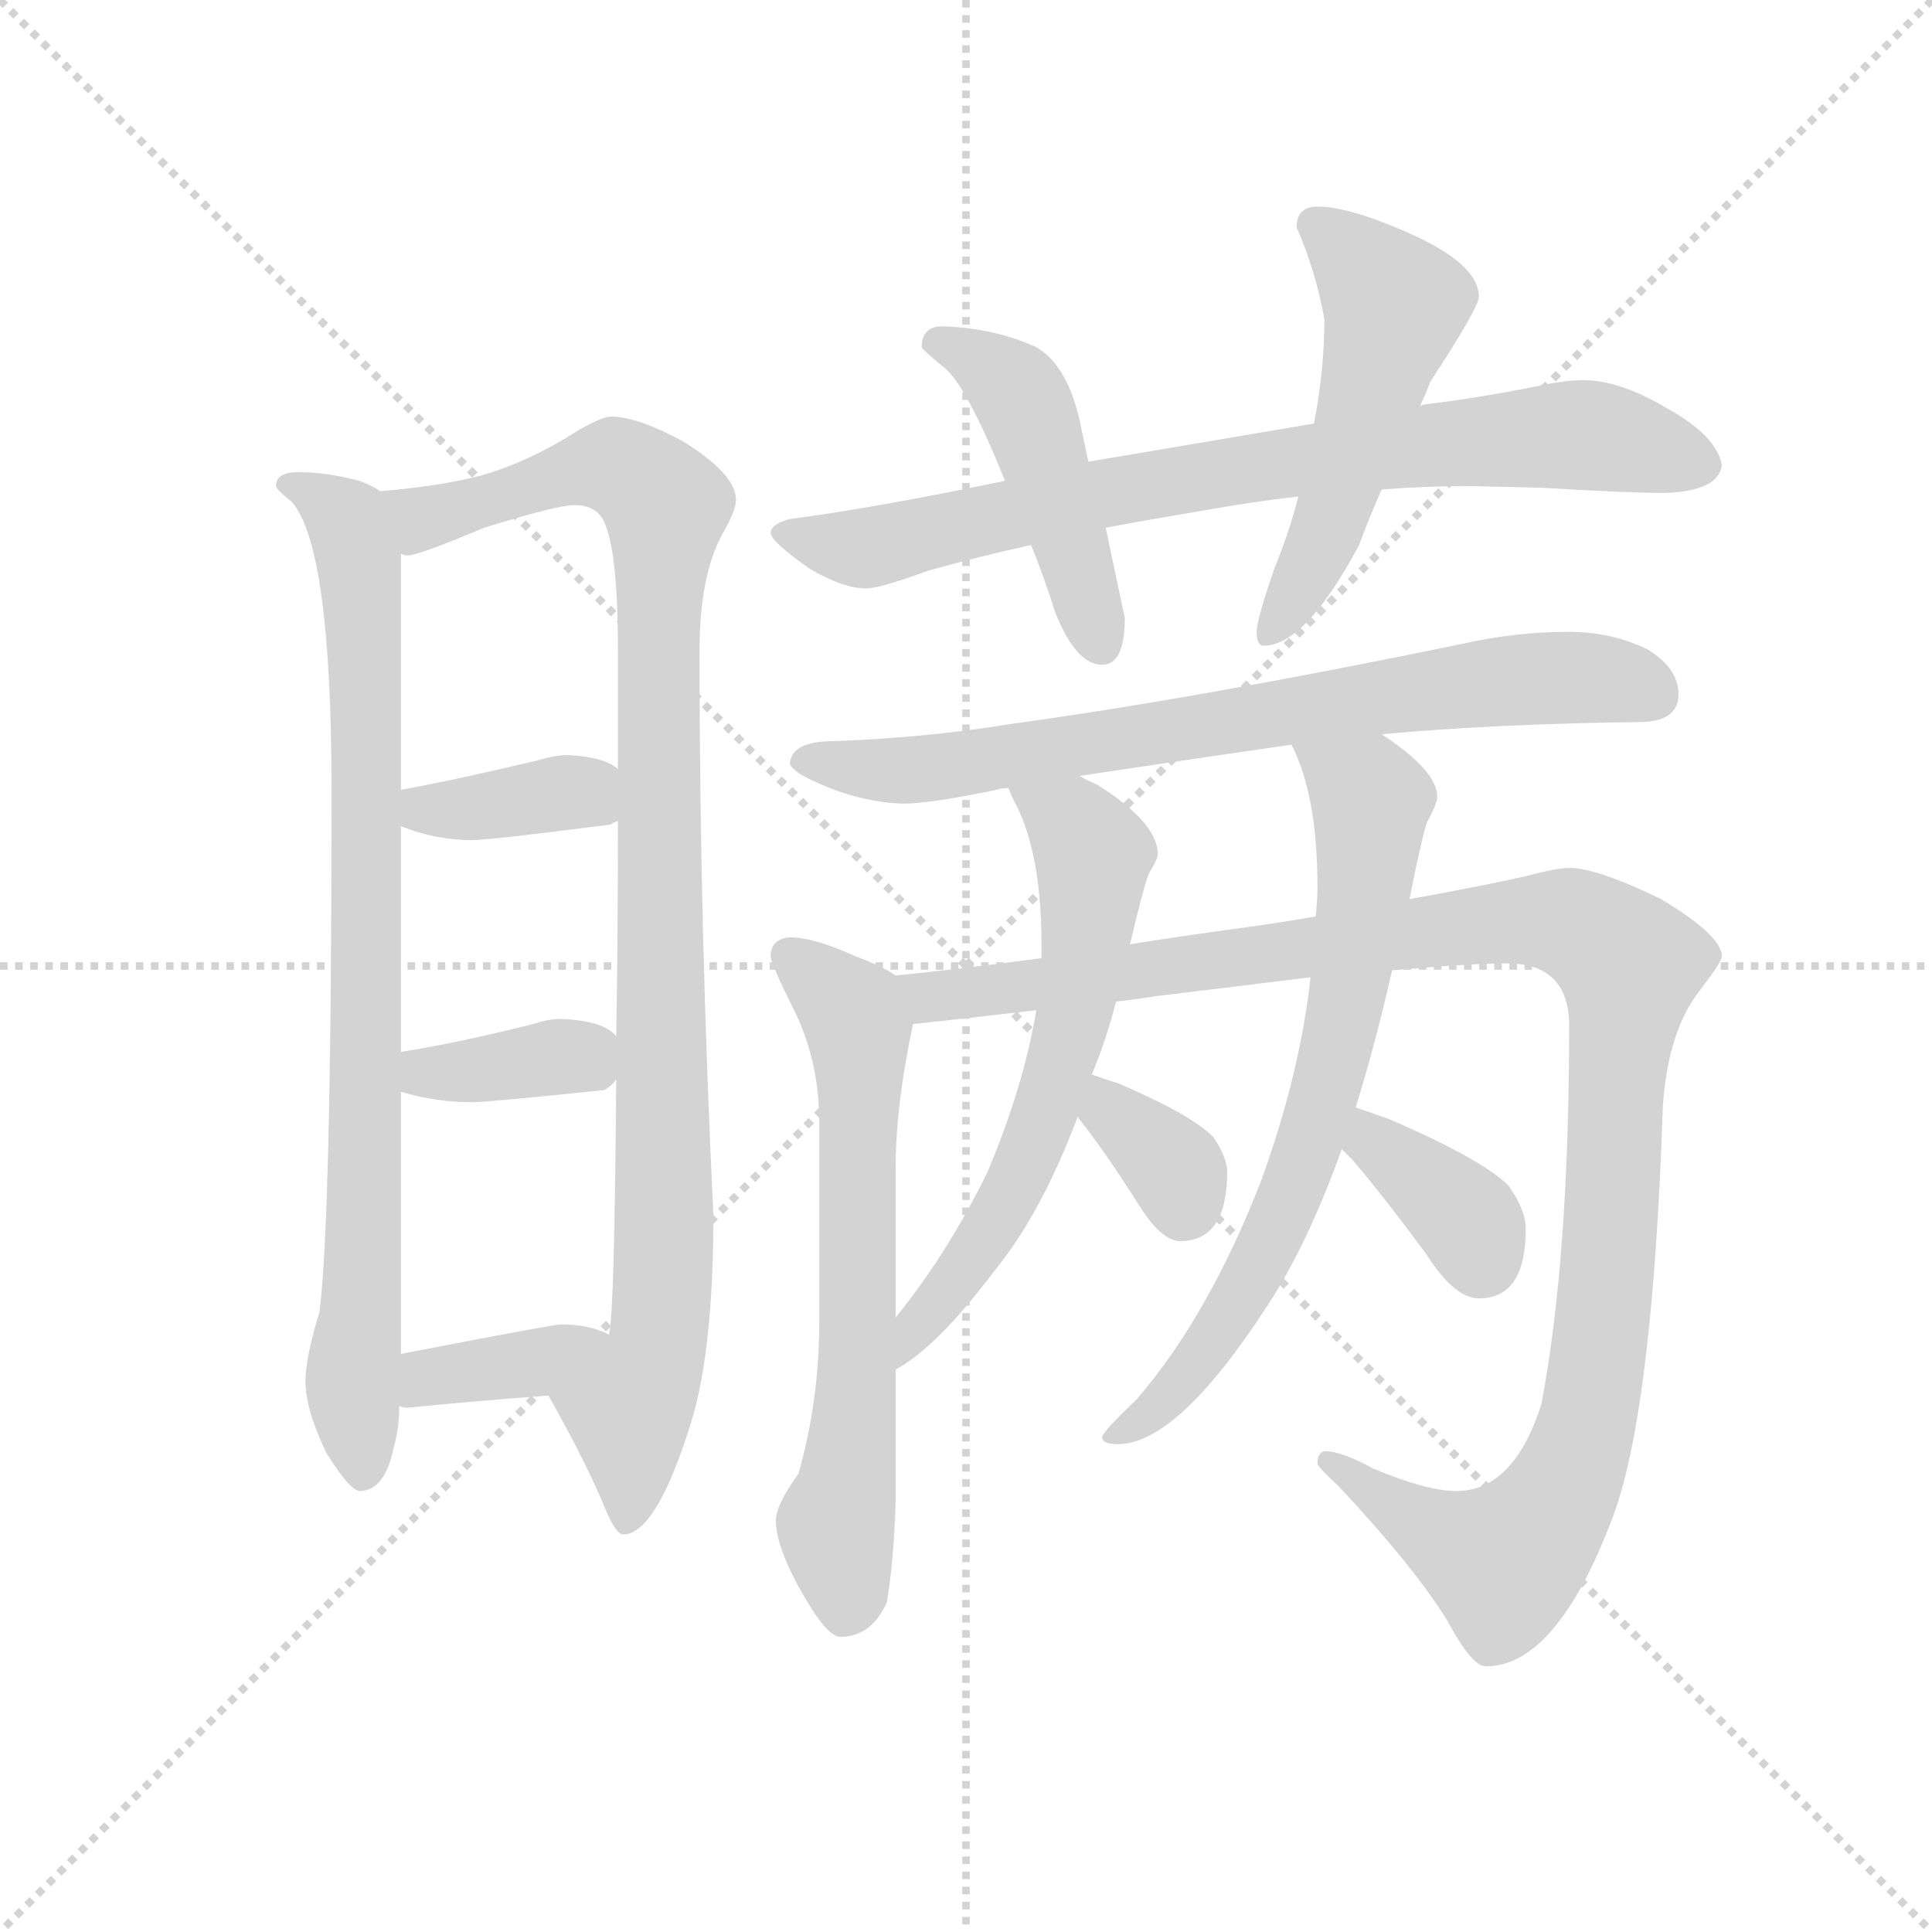 <svg version="1.1" viewBox="0 0 1024 1024" xmlns="http://www.w3.org/2000/svg">
  <g stroke="lightgray" stroke-dasharray="1,1" stroke-width="1" transform="scale(4, 4)">
    <line x1="0" y1="0" x2="256" y2="256"></line>
    <line x1="256" y1="0" x2="0" y2="256"></line>
    <line x1="128" y1="0" x2="128" y2="256"></line>
    <line x1="0" y1="128" x2="256" y2="128"></line>
  </g>
  <g transform="scale(0.92, -0.92) translate(60, -850)">
    <style type="text/css">
      
        @keyframes keyframes0 {
          from {
            stroke: blue;
            stroke-dashoffset: 844;
            stroke-width: 128;
          }
          73% {
            animation-timing-function: step-end;
            stroke: blue;
            stroke-dashoffset: 0;
            stroke-width: 128;
          }
          to {
            stroke: black;
            stroke-width: 1024;
          }
        }
        #make-me-a-hanzi-animation-0 {
          animation: keyframes0 0.937s both;
          animation-delay: 0s;
          animation-timing-function: linear;
        }
      
        @keyframes keyframes1 {
          from {
            stroke: blue;
            stroke-dashoffset: 1017;
            stroke-width: 128;
          }
          77% {
            animation-timing-function: step-end;
            stroke: blue;
            stroke-dashoffset: 0;
            stroke-width: 128;
          }
          to {
            stroke: black;
            stroke-width: 1024;
          }
        }
        #make-me-a-hanzi-animation-1 {
          animation: keyframes1 1.078s both;
          animation-delay: 0.937s;
          animation-timing-function: linear;
        }
      
        @keyframes keyframes2 {
          from {
            stroke: blue;
            stroke-dashoffset: 374;
            stroke-width: 128;
          }
          55% {
            animation-timing-function: step-end;
            stroke: blue;
            stroke-dashoffset: 0;
            stroke-width: 128;
          }
          to {
            stroke: black;
            stroke-width: 1024;
          }
        }
        #make-me-a-hanzi-animation-2 {
          animation: keyframes2 0.554s both;
          animation-delay: 2.014s;
          animation-timing-function: linear;
        }
      
        @keyframes keyframes3 {
          from {
            stroke: blue;
            stroke-dashoffset: 367;
            stroke-width: 128;
          }
          54% {
            animation-timing-function: step-end;
            stroke: blue;
            stroke-dashoffset: 0;
            stroke-width: 128;
          }
          to {
            stroke: black;
            stroke-width: 1024;
          }
        }
        #make-me-a-hanzi-animation-3 {
          animation: keyframes3 0.549s both;
          animation-delay: 2.569s;
          animation-timing-function: linear;
        }
      
        @keyframes keyframes4 {
          from {
            stroke: blue;
            stroke-dashoffset: 373;
            stroke-width: 128;
          }
          55% {
            animation-timing-function: step-end;
            stroke: blue;
            stroke-dashoffset: 0;
            stroke-width: 128;
          }
          to {
            stroke: black;
            stroke-width: 1024;
          }
        }
        #make-me-a-hanzi-animation-4 {
          animation: keyframes4 0.554s both;
          animation-delay: 3.118s;
          animation-timing-function: linear;
        }
      
        @keyframes keyframes5 {
          from {
            stroke: blue;
            stroke-dashoffset: 793;
            stroke-width: 128;
          }
          72% {
            animation-timing-function: step-end;
            stroke: blue;
            stroke-dashoffset: 0;
            stroke-width: 128;
          }
          to {
            stroke: black;
            stroke-width: 1024;
          }
        }
        #make-me-a-hanzi-animation-5 {
          animation: keyframes5 0.895s both;
          animation-delay: 3.671s;
          animation-timing-function: linear;
        }
      
        @keyframes keyframes6 {
          from {
            stroke: blue;
            stroke-dashoffset: 466;
            stroke-width: 128;
          }
          60% {
            animation-timing-function: step-end;
            stroke: blue;
            stroke-dashoffset: 0;
            stroke-width: 128;
          }
          to {
            stroke: black;
            stroke-width: 1024;
          }
        }
        #make-me-a-hanzi-animation-6 {
          animation: keyframes6 0.629s both;
          animation-delay: 4.566s;
          animation-timing-function: linear;
        }
      
        @keyframes keyframes7 {
          from {
            stroke: blue;
            stroke-dashoffset: 524;
            stroke-width: 128;
          }
          63% {
            animation-timing-function: step-end;
            stroke: blue;
            stroke-dashoffset: 0;
            stroke-width: 128;
          }
          to {
            stroke: black;
            stroke-width: 1024;
          }
        }
        #make-me-a-hanzi-animation-7 {
          animation: keyframes7 0.676s both;
          animation-delay: 5.196s;
          animation-timing-function: linear;
        }
      
        @keyframes keyframes8 {
          from {
            stroke: blue;
            stroke-dashoffset: 748;
            stroke-width: 128;
          }
          71% {
            animation-timing-function: step-end;
            stroke: blue;
            stroke-dashoffset: 0;
            stroke-width: 128;
          }
          to {
            stroke: black;
            stroke-width: 1024;
          }
        }
        #make-me-a-hanzi-animation-8 {
          animation: keyframes8 0.859s both;
          animation-delay: 5.872s;
          animation-timing-function: linear;
        }
      
        @keyframes keyframes9 {
          from {
            stroke: blue;
            stroke-dashoffset: 653;
            stroke-width: 128;
          }
          68% {
            animation-timing-function: step-end;
            stroke: blue;
            stroke-dashoffset: 0;
            stroke-width: 128;
          }
          to {
            stroke: black;
            stroke-width: 1024;
          }
        }
        #make-me-a-hanzi-animation-9 {
          animation: keyframes9 0.781s both;
          animation-delay: 6.731s;
          animation-timing-function: linear;
        }
      
        @keyframes keyframes10 {
          from {
            stroke: blue;
            stroke-dashoffset: 1163;
            stroke-width: 128;
          }
          79% {
            animation-timing-function: step-end;
            stroke: blue;
            stroke-dashoffset: 0;
            stroke-width: 128;
          }
          to {
            stroke: black;
            stroke-width: 1024;
          }
        }
        #make-me-a-hanzi-animation-10 {
          animation: keyframes10 1.196s both;
          animation-delay: 7.512s;
          animation-timing-function: linear;
        }
      
        @keyframes keyframes11 {
          from {
            stroke: blue;
            stroke-dashoffset: 630;
            stroke-width: 128;
          }
          67% {
            animation-timing-function: step-end;
            stroke: blue;
            stroke-dashoffset: 0;
            stroke-width: 128;
          }
          to {
            stroke: black;
            stroke-width: 1024;
          }
        }
        #make-me-a-hanzi-animation-11 {
          animation: keyframes11 0.763s both;
          animation-delay: 8.709s;
          animation-timing-function: linear;
        }
      
        @keyframes keyframes12 {
          from {
            stroke: blue;
            stroke-dashoffset: 343;
            stroke-width: 128;
          }
          53% {
            animation-timing-function: step-end;
            stroke: blue;
            stroke-dashoffset: 0;
            stroke-width: 128;
          }
          to {
            stroke: black;
            stroke-width: 1024;
          }
        }
        #make-me-a-hanzi-animation-12 {
          animation: keyframes12 0.529s both;
          animation-delay: 9.471s;
          animation-timing-function: linear;
        }
      
        @keyframes keyframes13 {
          from {
            stroke: blue;
            stroke-dashoffset: 713;
            stroke-width: 128;
          }
          70% {
            animation-timing-function: step-end;
            stroke: blue;
            stroke-dashoffset: 0;
            stroke-width: 128;
          }
          to {
            stroke: black;
            stroke-width: 1024;
          }
        }
        #make-me-a-hanzi-animation-13 {
          animation: keyframes13 0.83s both;
          animation-delay: 10s;
          animation-timing-function: linear;
        }
      
        @keyframes keyframes14 {
          from {
            stroke: blue;
            stroke-dashoffset: 364;
            stroke-width: 128;
          }
          54% {
            animation-timing-function: step-end;
            stroke: blue;
            stroke-dashoffset: 0;
            stroke-width: 128;
          }
          to {
            stroke: black;
            stroke-width: 1024;
          }
        }
        #make-me-a-hanzi-animation-14 {
          animation: keyframes14 0.546s both;
          animation-delay: 10.831s;
          animation-timing-function: linear;
        }
      
    </style>
    
      <path d="M 112 578 Q 99 578 99 570 Q 99 568 108 561 Q 131 535 131 394 Q 131 147 124 94 Q 116 68 116 54 Q 116 38 128 13 Q 141 -8 147 -9 Q 162 -9 167 17 Q 170 27 170 40 L 171 70 L 171 221 L 171 244 L 171 374 L 171 395 L 171 531 C 171 561 171 562 159 567 Q 155 570 147 573 Q 128 578 112 578 Z" fill="lightgray"></path>
    
      <path d="M 256 46 Q 279 5 289 -20 Q 295 -34 299 -34 Q 318 -34 338 30 Q 351 72 351 150 Q 343 315 343 475 Q 343 518 356 542 Q 364 556 364 562 Q 364 577 333 596 Q 307 610 292 610 Q 287 610 273 602 Q 245 584 217 576 Q 194 570 159 567 C 129 564 142 525 171 531 Q 173 530 175 530 Q 181 530 219 546 Q 261 559 271 559 Q 285 559 289 547 Q 296 529 296 475 L 296 407 L 296 377 Q 296 308 295 253 L 295 228 Q 294 95 291 82 L 291 81 C 289 51 242 72 256 46 Z" fill="lightgray"></path>
    
      <path d="M 171 374 Q 191 366 212 366 Q 222 366 292 375 Q 293 376 296 377 C 322 389 321 390 296 407 Q 288 414 267 415 Q 260 415 250 412 Q 204 401 171 395 C 141 390 143 385 171 374 Z" fill="lightgray"></path>
    
      <path d="M 171 221 Q 191 215 212 215 Q 221 215 288 222 Q 292 224 295 228 C 307 241 307 241 295 253 Q 288 262 263 263 Q 256 263 247 260 Q 203 249 171 244 C 141 239 142 229 171 221 Z" fill="lightgray"></path>
    
      <path d="M 170 40 Q 172 39 175 39 Q 215 43 256 46 C 286 48 318 68 291 81 Q 280 87 263 87 Q 259 87 171 70 C 142 64 141 47 170 40 Z" fill="lightgray"></path>
    
      <path d="M 519 573 Q 442 557 395 551 Q 384 548 384 543 Q 384 538 407 522 Q 426 511 439 511 Q 447 511 474 521 Q 502 529 534 536 L 577 546 Q 604 551 634 556 Q 662 561 688 564 L 736 568 Q 762 570 787 570 L 828 569 Q 878 566 899 566 Q 930 567 932 582 Q 929 599 900 615 Q 873 631 852 631 Q 841 631 823 627 Q 793 621 761 617 Q 760 617 758 616 L 697 606 Q 650 598 567 584 L 519 573 Z" fill="lightgray"></path>
    
      <path d="M 483 662 Q 471 662 471 650 Q 472 648 483 639 Q 496 630 519 573 L 534 536 Q 541 519 548 497 Q 560 467 575 467 Q 588 467 588 494 L 577 546 L 567 584 L 563 603 Q 556 639 537 650 Q 513 661 483 662 Z" fill="lightgray"></path>
    
      <path d="M 688 564 Q 683 544 674 522 Q 664 493 664 486 Q 664 478 668 478 Q 692 478 723 536 Q 728 550 736 568 L 758 616 Q 761 622 764 630 Q 792 673 792 679 Q 792 698 751 716 Q 717 731 699 731 Q 687 731 687 719 Q 698 694 703 666 Q 703 637 697 606 L 688 564 Z" fill="lightgray"></path>
    
      <path d="M 844 486 Q 813 486 782 479 Q 632 448 523 433 Q 474 425 420 423 Q 396 423 395 410 Q 397 405 411 399 Q 435 388 460 387 Q 476 387 514 395 Q 517 396 521 396 L 562 403 Q 615 411 684 421 L 736 427 Q 802 433 884 434 Q 907 434 907 450 Q 907 465 889 476 Q 868 486 844 486 Z" fill="lightgray"></path>
    
      <path d="M 456 288 Q 449 293 433 299 Q 409 310 395 310 Q 384 309 384 299 Q 384 295 398 267 Q 412 238 412 203 L 412 89 Q 412 43 400 1 Q 387 -17 387 -26 Q 387 -40 400 -64 Q 416 -93 424 -93 Q 442 -93 451 -73 Q 455 -48 456 -15 L 456 61 L 456 91 L 456 178 Q 456 213 466 260 C 470 280 470 280 456 288 Z" fill="lightgray"></path>
    
      <path d="M 540 298 Q 487 291 456 288 C 426 285 436 257 466 260 Q 485 262 537 268 L 583 273 Q 593 274 605 276 Q 655 282 695 287 L 742 291 Q 788 295 808 295 Q 844 295 844 259 Q 844 125 828 41 Q 812 -9 779 -9 Q 762 -9 731 4 Q 713 14 703 14 Q 699 13 699 7 Q 699 5 711 -6 Q 755 -53 774 -84 Q 788 -110 796 -110 Q 836 -110 868 -27 Q 892 33 898 213 Q 901 256 919 279 Q 932 296 932 299 Q 932 311 897 332 Q 860 350 844 350 Q 837 350 818 345 Q 796 340 752 332 L 698 322 Q 675 318 645 314 Q 616 310 591 306 L 540 298 Z" fill="lightgray"></path>
    
      <path d="M 521 396 Q 522 393 524 389 Q 540 360 540 306 L 540 298 L 537 268 Q 530 225 509 175 Q 486 128 456 91 C 437 67 431 45 456 61 Q 480 74 513 118 Q 540 151 561 207 L 569 231 Q 577 250 583 273 L 591 306 Q 599 340 602 347 Q 607 355 607 358 Q 607 376 572 398 Q 567 400 562 403 C 535 417 508 423 521 396 Z" fill="lightgray"></path>
    
      <path d="M 561 207 Q 561 206 562 205 Q 577 186 596 156 Q 609 135 620 135 Q 647 135 647 175 Q 647 183 639 195 Q 626 208 584 226 Q 577 228 569 231 C 541 241 545 232 561 207 Z" fill="lightgray"></path>
    
      <path d="M 695 287 Q 689 232 667 171 Q 637 93 595 44 Q 575 25 575 22 Q 575 18 584 18 Q 618 18 669 96 Q 693 132 713 188 L 721 212 Q 732 247 742 291 L 752 332 Q 759 367 762 376 Q 768 387 768 391 Q 768 406 736 427 C 712 444 672 449 684 421 Q 699 392 699 339 Q 699 332 698 322 L 695 287 Z" fill="lightgray"></path>
    
      <path d="M 713 188 Q 715 186 719 182 Q 737 161 762 127 Q 778 102 792 102 Q 819 102 819 142 Q 819 153 809 167 Q 794 182 741 205 Q 730 209 721 212 C 693 222 692 209 713 188 Z" fill="lightgray"></path>
    
    
      <clipPath id="make-me-a-hanzi-clip-0">
        <path d="M 112 578 Q 99 578 99 570 Q 99 568 108 561 Q 131 535 131 394 Q 131 147 124 94 Q 116 68 116 54 Q 116 38 128 13 Q 141 -8 147 -9 Q 162 -9 167 17 Q 170 27 170 40 L 171 70 L 171 221 L 171 244 L 171 374 L 171 395 L 171 531 C 171 561 171 562 159 567 Q 155 570 147 573 Q 128 578 112 578 Z"></path>
      </clipPath>
      <path clip-path="url(#make-me-a-hanzi-clip-0)" d="M 108 570 L 140 550 L 147 523 L 151 238 L 143 57 L 149 1" fill="none" id="make-me-a-hanzi-animation-0" stroke-dasharray="716 1432" stroke-linecap="round"></path>
    
      <clipPath id="make-me-a-hanzi-clip-1">
        <path d="M 256 46 Q 279 5 289 -20 Q 295 -34 299 -34 Q 318 -34 338 30 Q 351 72 351 150 Q 343 315 343 475 Q 343 518 356 542 Q 364 556 364 562 Q 364 577 333 596 Q 307 610 292 610 Q 287 610 273 602 Q 245 584 217 576 Q 194 570 159 567 C 129 564 142 525 171 531 Q 173 530 175 530 Q 181 530 219 546 Q 261 559 271 559 Q 285 559 289 547 Q 296 529 296 475 L 296 407 L 296 377 Q 296 308 295 253 L 295 228 Q 294 95 291 82 L 291 81 C 289 51 242 72 256 46 Z"></path>
      </clipPath>
      <path clip-path="url(#make-me-a-hanzi-clip-1)" d="M 168 563 L 186 552 L 295 582 L 324 559 L 319 505 L 323 123 L 316 65 L 302 39 L 301 -27" fill="none" id="make-me-a-hanzi-animation-1" stroke-dasharray="889 1778" stroke-linecap="round"></path>
    
      <clipPath id="make-me-a-hanzi-clip-2">
        <path d="M 171 374 Q 191 366 212 366 Q 222 366 292 375 Q 293 376 296 377 C 322 389 321 390 296 407 Q 288 414 267 415 Q 260 415 250 412 Q 204 401 171 395 C 141 390 143 385 171 374 Z"></path>
      </clipPath>
      <path clip-path="url(#make-me-a-hanzi-clip-2)" d="M 178 390 L 185 383 L 273 394 L 290 385" fill="none" id="make-me-a-hanzi-animation-2" stroke-dasharray="246 492" stroke-linecap="round"></path>
    
      <clipPath id="make-me-a-hanzi-clip-3">
        <path d="M 171 221 Q 191 215 212 215 Q 221 215 288 222 Q 292 224 295 228 C 307 241 307 241 295 253 Q 288 262 263 263 Q 256 263 247 260 Q 203 249 171 244 C 141 239 142 229 171 221 Z"></path>
      </clipPath>
      <path clip-path="url(#make-me-a-hanzi-clip-3)" d="M 179 238 L 185 232 L 206 232 L 273 240 L 285 247" fill="none" id="make-me-a-hanzi-animation-3" stroke-dasharray="239 478" stroke-linecap="round"></path>
    
      <clipPath id="make-me-a-hanzi-clip-4">
        <path d="M 170 40 Q 172 39 175 39 Q 215 43 256 46 C 286 48 318 68 291 81 Q 280 87 263 87 Q 259 87 171 70 C 142 64 141 47 170 40 Z"></path>
      </clipPath>
      <path clip-path="url(#make-me-a-hanzi-clip-4)" d="M 174 47 L 189 59 L 247 65 L 283 80" fill="none" id="make-me-a-hanzi-animation-4" stroke-dasharray="245 490" stroke-linecap="round"></path>
    
      <clipPath id="make-me-a-hanzi-clip-5">
        <path d="M 519 573 Q 442 557 395 551 Q 384 548 384 543 Q 384 538 407 522 Q 426 511 439 511 Q 447 511 474 521 Q 502 529 534 536 L 577 546 Q 604 551 634 556 Q 662 561 688 564 L 736 568 Q 762 570 787 570 L 828 569 Q 878 566 899 566 Q 930 567 932 582 Q 929 599 900 615 Q 873 631 852 631 Q 841 631 823 627 Q 793 621 761 617 Q 760 617 758 616 L 697 606 Q 650 598 567 584 L 519 573 Z"></path>
      </clipPath>
      <path clip-path="url(#make-me-a-hanzi-clip-5)" d="M 392 543 L 437 534 L 579 567 L 772 595 L 861 599 L 920 583" fill="none" id="make-me-a-hanzi-animation-5" stroke-dasharray="665 1330" stroke-linecap="round"></path>
    
      <clipPath id="make-me-a-hanzi-clip-6">
        <path d="M 483 662 Q 471 662 471 650 Q 472 648 483 639 Q 496 630 519 573 L 534 536 Q 541 519 548 497 Q 560 467 575 467 Q 588 467 588 494 L 577 546 L 567 584 L 563 603 Q 556 639 537 650 Q 513 661 483 662 Z"></path>
      </clipPath>
      <path clip-path="url(#make-me-a-hanzi-clip-6)" d="M 478 653 L 502 644 L 525 626 L 574 479" fill="none" id="make-me-a-hanzi-animation-6" stroke-dasharray="338 676" stroke-linecap="round"></path>
    
      <clipPath id="make-me-a-hanzi-clip-7">
        <path d="M 688 564 Q 683 544 674 522 Q 664 493 664 486 Q 664 478 668 478 Q 692 478 723 536 Q 728 550 736 568 L 758 616 Q 761 622 764 630 Q 792 673 792 679 Q 792 698 751 716 Q 717 731 699 731 Q 687 731 687 719 Q 698 694 703 666 Q 703 637 697 606 L 688 564 Z"></path>
      </clipPath>
      <path clip-path="url(#make-me-a-hanzi-clip-7)" d="M 698 721 L 743 674 L 701 535 L 672 485" fill="none" id="make-me-a-hanzi-animation-7" stroke-dasharray="396 792" stroke-linecap="round"></path>
    
      <clipPath id="make-me-a-hanzi-clip-8">
        <path d="M 844 486 Q 813 486 782 479 Q 632 448 523 433 Q 474 425 420 423 Q 396 423 395 410 Q 397 405 411 399 Q 435 388 460 387 Q 476 387 514 395 Q 517 396 521 396 L 562 403 Q 615 411 684 421 L 736 427 Q 802 433 884 434 Q 907 434 907 450 Q 907 465 889 476 Q 868 486 844 486 Z"></path>
      </clipPath>
      <path clip-path="url(#make-me-a-hanzi-clip-8)" d="M 402 412 L 486 408 L 794 457 L 850 460 L 889 451" fill="none" id="make-me-a-hanzi-animation-8" stroke-dasharray="620 1240" stroke-linecap="round"></path>
    
      <clipPath id="make-me-a-hanzi-clip-9">
        <path d="M 456 288 Q 449 293 433 299 Q 409 310 395 310 Q 384 309 384 299 Q 384 295 398 267 Q 412 238 412 203 L 412 89 Q 412 43 400 1 Q 387 -17 387 -26 Q 387 -40 400 -64 Q 416 -93 424 -93 Q 442 -93 451 -73 Q 455 -48 456 -15 L 456 61 L 456 91 L 456 178 Q 456 213 466 260 C 470 280 470 280 456 288 Z"></path>
      </clipPath>
      <path clip-path="url(#make-me-a-hanzi-clip-9)" d="M 395 299 L 435 258 L 434 53 L 421 -28 L 427 -80" fill="none" id="make-me-a-hanzi-animation-9" stroke-dasharray="525 1050" stroke-linecap="round"></path>
    
      <clipPath id="make-me-a-hanzi-clip-10">
        <path d="M 540 298 Q 487 291 456 288 C 426 285 436 257 466 260 Q 485 262 537 268 L 583 273 Q 593 274 605 276 Q 655 282 695 287 L 742 291 Q 788 295 808 295 Q 844 295 844 259 Q 844 125 828 41 Q 812 -9 779 -9 Q 762 -9 731 4 Q 713 14 703 14 Q 699 13 699 7 Q 699 5 711 -6 Q 755 -53 774 -84 Q 788 -110 796 -110 Q 836 -110 868 -27 Q 892 33 898 213 Q 901 256 919 279 Q 932 296 932 299 Q 932 311 897 332 Q 860 350 844 350 Q 837 350 818 345 Q 796 340 752 332 L 698 322 Q 675 318 645 314 Q 616 310 591 306 L 540 298 Z"></path>
      </clipPath>
      <path clip-path="url(#make-me-a-hanzi-clip-10)" d="M 462 282 L 479 275 L 832 320 L 860 311 L 879 294 L 864 89 L 855 33 L 839 -12 L 807 -50 L 768 -34 L 705 8" fill="none" id="make-me-a-hanzi-animation-10" stroke-dasharray="1035 2070" stroke-linecap="round"></path>
    
      <clipPath id="make-me-a-hanzi-clip-11">
        <path d="M 521 396 Q 522 393 524 389 Q 540 360 540 306 L 540 298 L 537 268 Q 530 225 509 175 Q 486 128 456 91 C 437 67 431 45 456 61 Q 480 74 513 118 Q 540 151 561 207 L 569 231 Q 577 250 583 273 L 591 306 Q 599 340 602 347 Q 607 355 607 358 Q 607 376 572 398 Q 567 400 562 403 C 535 417 508 423 521 396 Z"></path>
      </clipPath>
      <path clip-path="url(#make-me-a-hanzi-clip-11)" d="M 528 395 L 558 376 L 570 358 L 557 258 L 518 153 L 457 69" fill="none" id="make-me-a-hanzi-animation-11" stroke-dasharray="502 1004" stroke-linecap="round"></path>
    
      <clipPath id="make-me-a-hanzi-clip-12">
        <path d="M 561 207 Q 561 206 562 205 Q 577 186 596 156 Q 609 135 620 135 Q 647 135 647 175 Q 647 183 639 195 Q 626 208 584 226 Q 577 228 569 231 C 541 241 545 232 561 207 Z"></path>
      </clipPath>
      <path clip-path="url(#make-me-a-hanzi-clip-12)" d="M 575 223 L 579 209 L 619 173 L 622 155" fill="none" id="make-me-a-hanzi-animation-12" stroke-dasharray="215 430" stroke-linecap="round"></path>
    
      <clipPath id="make-me-a-hanzi-clip-13">
        <path d="M 695 287 Q 689 232 667 171 Q 637 93 595 44 Q 575 25 575 22 Q 575 18 584 18 Q 618 18 669 96 Q 693 132 713 188 L 721 212 Q 732 247 742 291 L 752 332 Q 759 367 762 376 Q 768 387 768 391 Q 768 406 736 427 C 712 444 672 449 684 421 Q 699 392 699 339 Q 699 332 698 322 L 695 287 Z"></path>
      </clipPath>
      <path clip-path="url(#make-me-a-hanzi-clip-13)" d="M 691 418 L 730 389 L 719 289 L 701 212 L 651 95 L 602 34 L 581 23" fill="none" id="make-me-a-hanzi-animation-13" stroke-dasharray="585 1170" stroke-linecap="round"></path>
    
      <clipPath id="make-me-a-hanzi-clip-14">
        <path d="M 713 188 Q 715 186 719 182 Q 737 161 762 127 Q 778 102 792 102 Q 819 102 819 142 Q 819 153 809 167 Q 794 182 741 205 Q 730 209 721 212 C 693 222 692 209 713 188 Z"></path>
      </clipPath>
      <path clip-path="url(#make-me-a-hanzi-clip-14)" d="M 724 204 L 735 188 L 787 146 L 793 125" fill="none" id="make-me-a-hanzi-animation-14" stroke-dasharray="236 472" stroke-linecap="round"></path>
    
  </g>
</svg>
